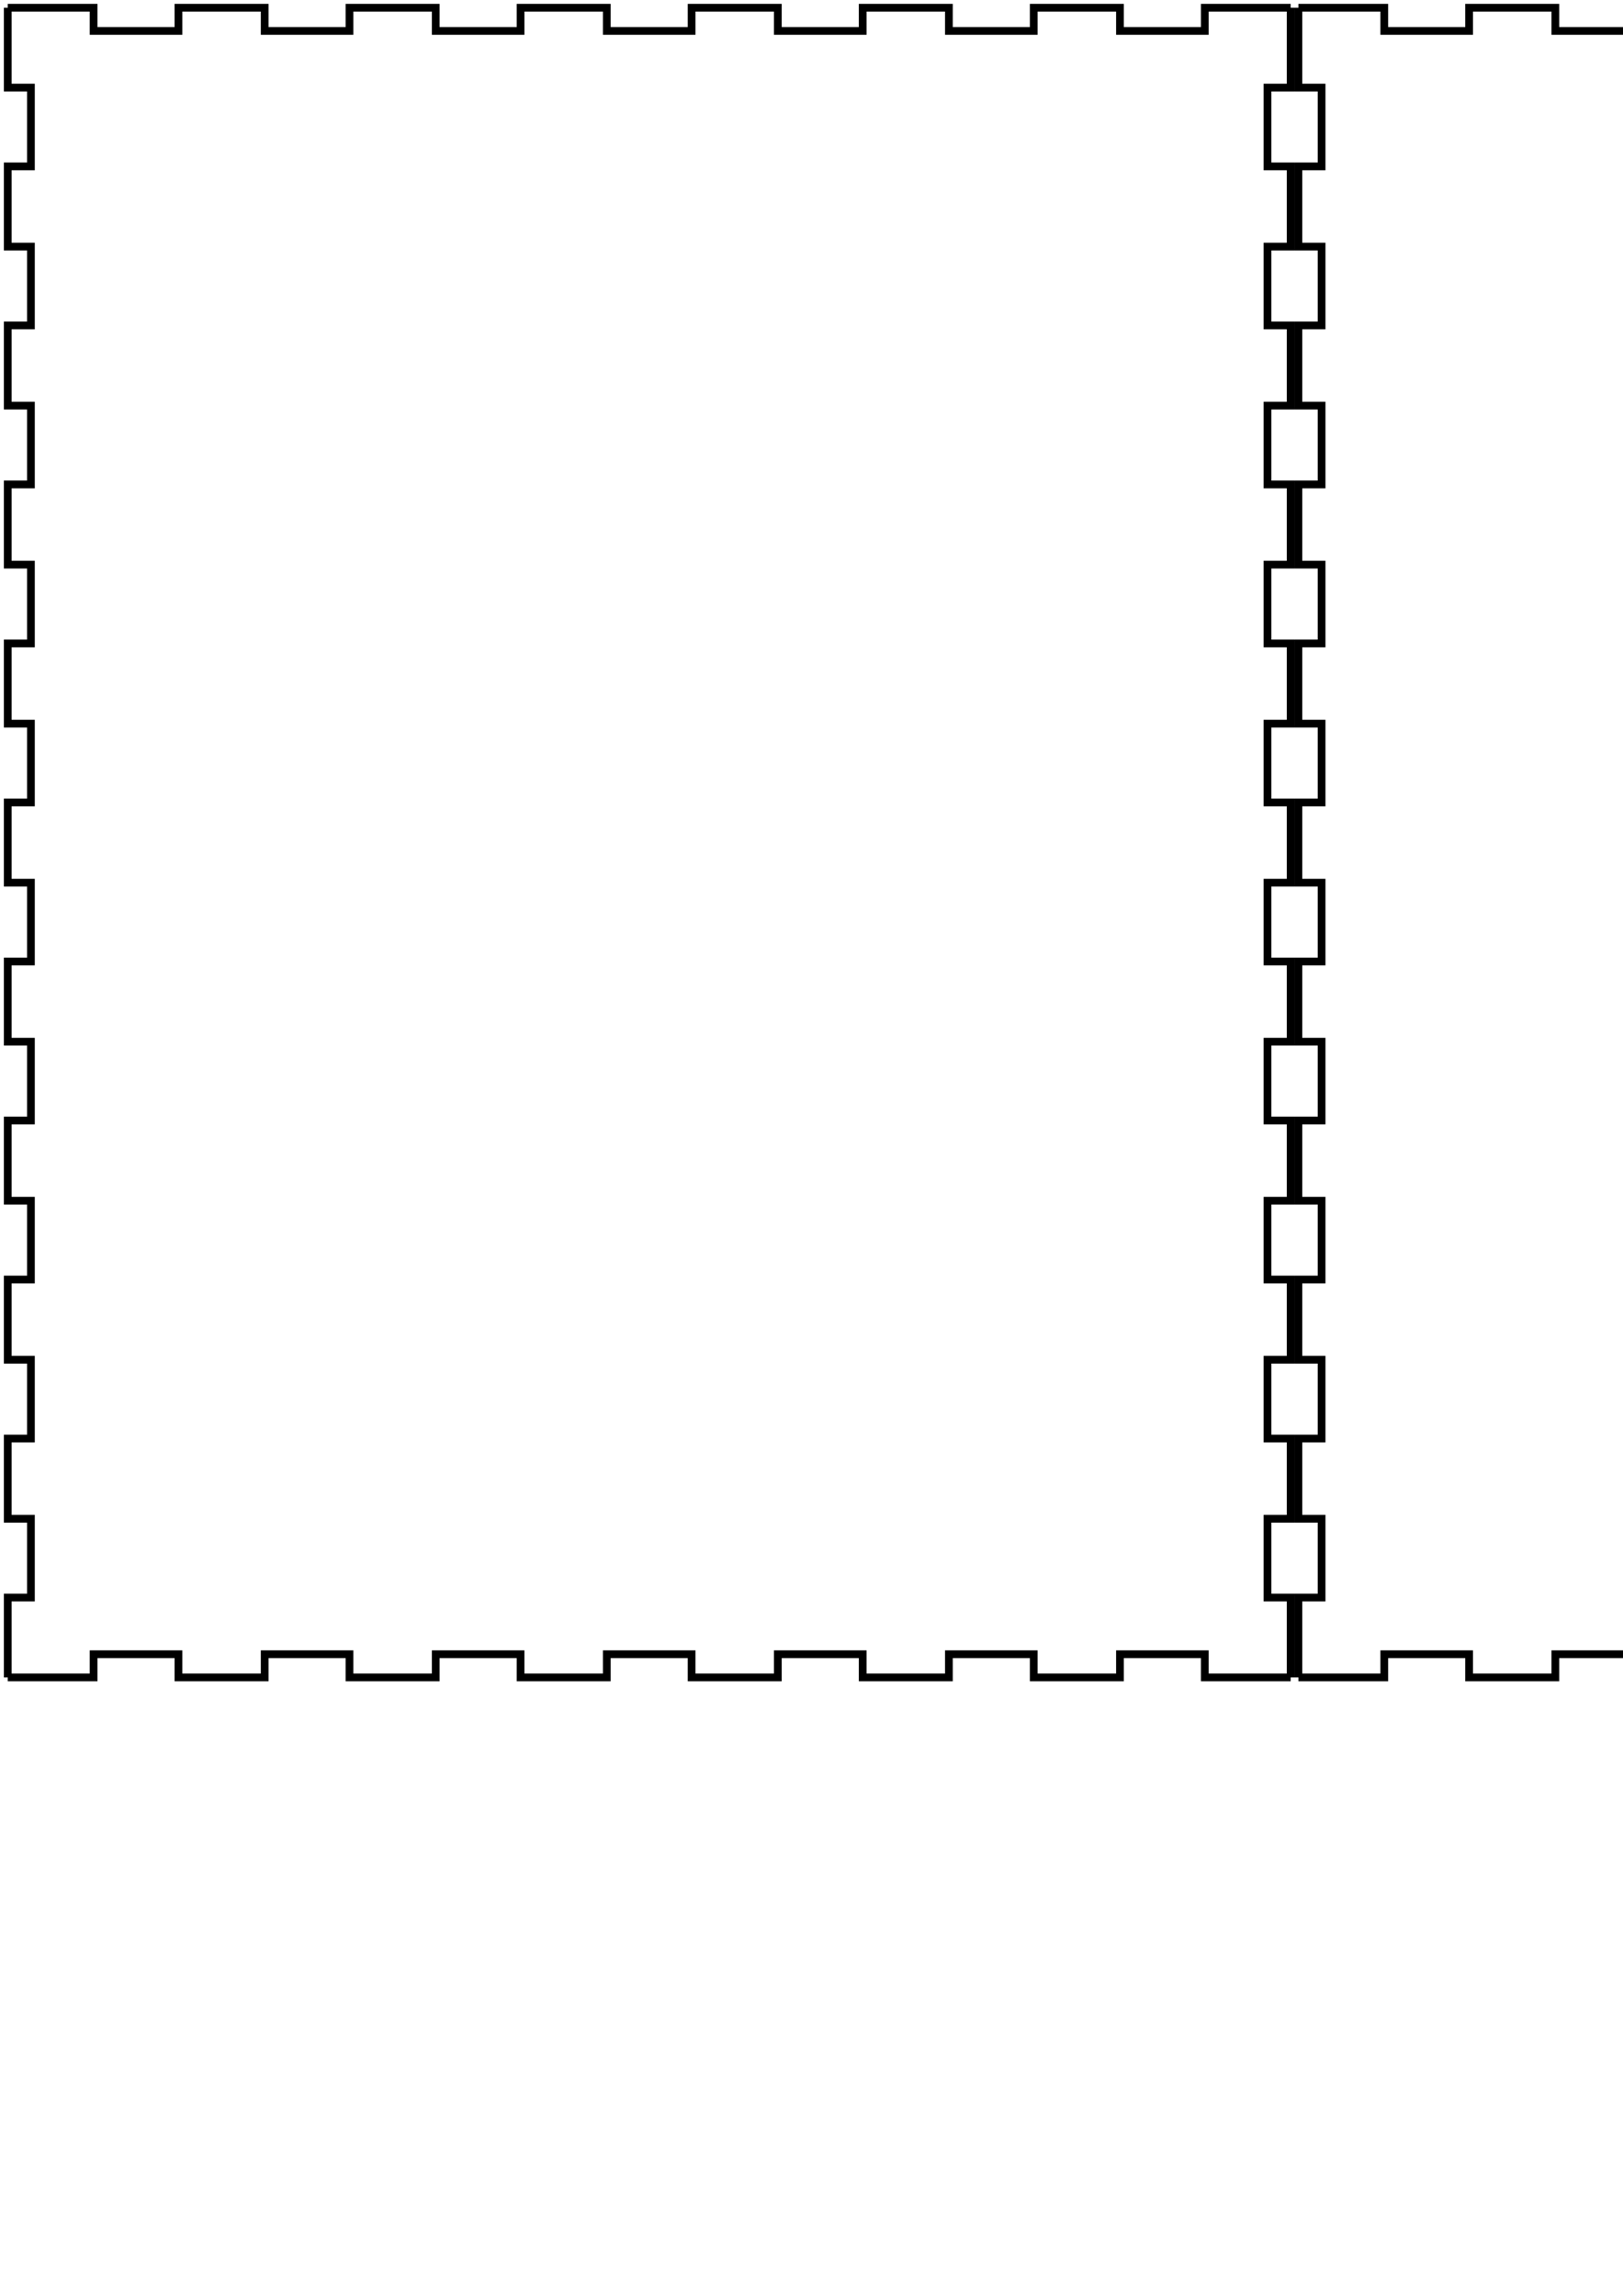 <?xml version="1.0" encoding="UTF-8" standalone="no"?>
<!-- Created with Inkscape (http://www.inkscape.org/) -->

<svg
   xmlns:dc="http://purl.org/dc/elements/1.1/"
   xmlns:cc="http://creativecommons.org/ns#"
   xmlns:rdf="http://www.w3.org/1999/02/22-rdf-syntax-ns#"
   xmlns:svg="http://www.w3.org/2000/svg"
   xmlns="http://www.w3.org/2000/svg"
   xmlns:sodipodi="http://sodipodi.sourceforge.net/DTD/sodipodi-0.dtd"
   xmlns:inkscape="http://www.inkscape.org/namespaces/inkscape"
   id="svg4510"
   version="1.1"
   viewBox="0 0 210 297"
   height="297mm"
   width="210mm"
   inkscape:version="0.92.1 r15371"
   sodipodi:docname="Table V001 - no holes.svg">
  <sodipodi:namedview
     inkscape:window-maximized="1"
     inkscape:window-y="-8"
     inkscape:window-x="1912"
     inkscape:window-height="1017"
     inkscape:window-width="1920"
     showgrid="false"
     inkscape:current-layer="svg4510"
     inkscape:document-units="mm"
     inkscape:cy="750.74769"
     inkscape:cx="355.74369"
     inkscape:zoom="0.98994949"
     inkscape:pageshadow="2"
     inkscape:pageopacity="0.0"
     borderopacity="1.0"
     bordercolor="#666666"
     pagecolor="#ffffff"
     id="base" />
  <defs
     id="defs4504" />
  <g
     id="layer1"
     inkscape:groupmode="layer"
     inkscape:label="Layer 1" />
  <g
     id="g5601"
     inkscape:groupmode="layer"
     inkscape:label="newlayer" />
  <path
     id="path5603"
     inkscape:label="part"
     style="stroke:#000000;stroke-width:1;fill:none"
     d="M 552.0,4.0 L 560.022,4.0 L 560.022,1.0 L 571.178,1.0 L 571.178,4.0 L 582.155,4.0 L 582.155,1.0 L 593.312,1.0 L 593.312,4.0 L 604.288,4.0 L 604.288,1.0 L 615.445,1.0 L 615.445,4.0 L 626.422,4.0 L 626.422,1.0 L 637.578,1.0 L 637.578,4.0 L 648.555,4.0 L 648.555,1.0 L 659.712,1.0 L 659.712,4.0 L 670.688,4.0 L 670.688,1.0 L 681.845,1.0 L 681.845,4.0 L 692.822,4.0 L 692.822,1.0 L 703.978,1.0 L 703.978,4.0 L 712.0,4.0 " />
  <path
     id="path5605"
     inkscape:label="part"
     style="stroke:#000000;stroke-width:1;fill:none"
     d="M 627.5,1.0 L 627.5,15.733 L 630.5,15.733 L 630.5,1.0 L 627.5,1.0 " />
  <path
     id="path5607"
     inkscape:label="part"
     style="stroke:#000000;stroke-width:1;fill:none"
     d="M 630.5,24.601 L 630.5,36.288 L 633.5,36.288 L 633.5,24.601 L 630.5,24.601 " />
  <path
     id="path5609"
     inkscape:label="part"
     style="stroke:#000000;stroke-width:1;fill:none"
     d="M 630.5,48.156 L 630.5,59.844 L 633.5,59.844 L 633.5,48.156 L 630.5,48.156 " />
  <path
     id="path5611"
     inkscape:label="part"
     style="stroke:#000000;stroke-width:1;fill:none"
     d="M 630.5,71.712 L 630.5,83.399 L 633.5,83.399 L 633.5,71.712 L 630.5,71.712 " />
  <path
     id="path5613"
     inkscape:label="part"
     style="stroke:#000000;stroke-width:1;fill:none"
     d="M 712.0,95.267 L 712.0,107.135 L 715.0,107.135 L 712.0,95.267 L 709.0,95.267 " />
  <path
     id="path5615"
     inkscape:label="part"
     style="stroke:#000000;stroke-width:1;fill:none"
     d="M 712.0,4.0 L 712.0,12.733 L 715.0,12.733 L 715.0,24.601 L 712.0,24.601 L 712.0,36.288 L 715.0,36.288 L 715.0,48.156 L 712.0,48.156 L 712.0,59.844 L 715.0,59.844 L 715.0,71.712 L 712.0,71.712 L 712.0,83.399 L 715.0,83.399 L 715.0,95.267 L 712.0,95.267 L 712.0,104.0 " />
  <path
     id="path5617"
     inkscape:label="part"
     style="stroke:#000000;stroke-width:1;fill:none"
     d="M 712.0,104.0 L 703.978,104.0 L 703.978,107.0 L 692.822,107.0 L 692.822,104.0 L 681.845,104.0 L 681.845,107.0 L 670.688,107.0 L 670.688,104.0 L 659.712,104.0 L 659.712,107.0 L 648.555,107.0 L 648.555,104.0 L 637.578,104.0 L 637.578,107.0 L 626.422,107.0 L 626.422,104.0 L 615.445,104.0 L 615.445,107.0 L 604.288,107.0 L 604.288,104.0 L 593.312,104.0 L 593.312,107.0 L 582.155,107.0 L 582.155,104.0 L 571.178,104.0 L 571.178,107.0 L 560.022,107.0 L 560.022,104.0 L 552.0,104.0 " />
  <path
     id="path5619"
     inkscape:label="part"
     style="stroke:#000000;stroke-width:1;fill:none"
     d="M 552.0,104.0 L 552.0,95.267 L 549.0,95.267 L 549.0,83.399 L 552.0,83.399 L 552.0,71.712 L 549.0,71.712 L 549.0,59.844 L 552.0,59.844 L 552.0,48.156 L 549.0,48.156 L 549.0,36.288 L 552.0,36.288 L 552.0,24.601 L 549.0,24.601 L 549.0,12.733 L 552.0,12.733 L 552.0,4.0 " />
  <path
     id="path5621"
     inkscape:label="part"
     style="stroke:#000000;stroke-width:1;fill:none"
     d="M 3.0,435.0 L 11.022,435.0 L 11.022,435.0 L 22.178,435.0 L 22.178,435.0 L 33.155,435.0 L 33.155,435.0 L 44.312,435.0 L 44.312,435.0 L 55.288,435.0 L 55.288,435.0 L 66.445,435.0 L 66.445,435.0 L 77.422,435.0 L 77.422,435.0 L 88.578,435.0 L 88.578,435.0 L 99.555,435.0 L 99.555,435.0 L 110.712,435.0 L 110.712,435.0 L 121.688,435.0 L 121.688,435.0 L 132.845,435.0 L 132.845,435.0 L 143.822,435.0 L 143.822,435.0 L 154.978,435.0 L 154.978,435.0 L 163.0,435.0 " />
  <path
     id="path5623"
     inkscape:label="part"
     style="stroke:#000000;stroke-width:1;fill:none"
     d="M 78.5,432.0 L 78.5,485.045 L 81.5,485.045 L 81.5,432.0 L 78.5,432.0 " />
  <path
     id="path5625"
     inkscape:label="part"
     style="stroke:#000000;stroke-width:1;fill:none"
     d="M 163.0,435.0 L 163.0,443.733 L 166.0,443.733 L 166.0,455.601 L 163.0,455.601 L 163.0,467.288 L 166.0,467.288 L 166.0,479.156 L 163.0,479.156 L 163.0,490.844 L 166.0,490.844 L 166.0,502.712 L 163.0,502.712 L 163.0,514.399 L 166.0,514.399 L 166.0,526.267 L 163.0,526.267 L 163.0,535.0 " />
  <path
     id="path5627"
     inkscape:label="part"
     style="stroke:#000000;stroke-width:1;fill:none"
     d="M 163.0,535.0 L 154.978,535.0 L 154.978,535.0 L 143.822,535.0 L 143.822,535.0 L 132.845,535.0 L 132.845,535.0 L 121.688,535.0 L 121.688,535.0 L 110.712,535.0 L 110.712,535.0 L 99.555,535.0 L 99.555,535.0 L 88.578,535.0 L 88.578,535.0 L 77.422,535.0 L 77.422,535.0 L 66.445,535.0 L 66.445,535.0 L 55.288,535.0 L 55.288,535.0 L 44.312,535.0 L 44.312,535.0 L 33.155,535.0 L 33.155,535.0 L 22.178,535.0 L 22.178,535.0 L 11.022,535.0 L 11.022,535.0 L 3.0,535.0 " />
  <path
     id="path5629"
     inkscape:label="part"
     style="stroke:#000000;stroke-width:1;fill:none"
     d="M 3.0,535.0 L 3.0,526.267 L 0.0,526.267 L 0.0,514.399 L 3.0,514.399 L 3.0,502.712 L 0.0,502.712 L 0.0,490.844 L 3.0,490.844 L 3.0,479.156 L 0.0,479.156 L 0.0,467.288 L 3.0,467.288 L 3.0,455.601 L 0.0,455.601 L 0.0,443.733 L 3.0,443.733 L 3.0,435.0 " />
  <path
     id="path5631"
     inkscape:label="part"
     style="stroke:#000000;stroke-width:1;fill:none"
     d="M 346.823,110.5 L 358.511,110.5 L 358.511,107.5 L 346.823,107.5 L 346.823,110.5 " />
  <path
     id="path5633"
     inkscape:label="part"
     style="stroke:#000000;stroke-width:1;fill:none"
     d="M 370.378,110.5 L 382.066,110.5 L 382.066,107.5 L 370.378,107.5 L 370.378,110.5 " />
  <path
     id="path5635"
     inkscape:label="part"
     style="stroke:#000000;stroke-width:1;fill:none"
     d="M 393.934,110.5 L 405.622,110.5 L 405.622,107.5 L 393.934,107.5 L 393.934,110.5 " />
  <path
     id="path5637"
     inkscape:label="part"
     style="stroke:#000000;stroke-width:1;fill:none"
     d="M 417.489,110.5 L 429.177,110.5 L 429.177,107.5 L 417.489,107.5 L 417.489,110.5 " />
  <path
     id="path5639"
     inkscape:label="part"
     style="stroke:#000000;stroke-width:1;fill:none"
     d="M 338.0,1.0 L 346.823,1.0 L 346.823,4.0 L 358.511,4.0 L 358.511,1.0 L 370.378,1.0 L 370.378,4.0 L 382.066,4.0 L 382.066,1.0 L 393.934,1.0 L 393.934,4.0 L 405.622,4.0 L 405.622,1.0 L 417.489,1.0 L 417.489,4.0 L 429.177,4.0 L 429.177,1.0 L 438.0,1.0 " />
  <path
     id="path5641"
     inkscape:label="part"
     style="stroke:#000000;stroke-width:1;fill:none"
     d="M 438.0,1.0 L 438.0,11.241 L 441.0,11.241 L 441.0,21.616 L 438.0,21.616 L 438.0,31.812 L 441.0,31.812 L 441.0,42.188 L 438.0,42.188 L 438.0,52.384 L 441.0,52.384 L 441.0,62.759 L 438.0,62.759 L 438.0,72.955 L 441.0,72.955 L 441.0,83.331 L 438.0,83.331 L 438.0,93.526 L 441.0,93.526 L 441.0,103.902 L 438.0,103.902 L 438.0,114.098 L 441.0,114.098 L 441.0,124.474 L 438.0,124.474 L 438.0,134.669 L 441.0,134.669 L 441.0,145.045 L 438.0,145.045 L 438.0,155.241 L 441.0,155.241 L 441.0,165.616 L 438.0,165.616 L 438.0,175.812 L 441.0,175.812 L 441.0,186.188 L 438.0,186.188 L 438.0,196.384 L 441.0,196.384 L 441.0,206.759 L 438.0,206.759 L 438.0,217.0 " />
  <path
     id="path5643"
     inkscape:label="part"
     style="stroke:#000000;stroke-width:1;fill:none"
     d="M 438.0,217.0 L 429.177,217.0 L 429.177,214.0 L 417.489,214.0 L 417.489,217.0 L 405.622,217.0 L 405.622,214.0 L 393.934,214.0 L 393.934,217.0 L 382.066,217.0 L 382.066,214.0 L 370.378,214.0 L 370.378,217.0 L 358.511,217.0 L 358.511,214.0 L 346.823,214.0 L 346.823,217.0 L 338.0,217.0 " />
  <path
     id="path5645"
     inkscape:label="part"
     style="stroke:#000000;stroke-width:1;fill:none"
     d="M 338.0,217.0 L 338.0,206.759 L 335.0,206.759 L 335.0,196.384 L 338.0,196.384 L 338.0,186.188 L 335.0,186.188 L 335.0,175.812 L 338.0,175.812 L 338.0,165.616 L 335.0,165.616 L 335.0,155.241 L 338.0,155.241 L 338.0,145.045 L 335.0,145.045 L 335.0,134.669 L 338.0,134.669 L 338.0,124.474 L 335.0,124.474 L 335.0,114.098 L 338.0,114.098 L 338.0,103.902 L 335.0,103.902 L 335.0,93.526 L 338.0,93.526 L 338.0,83.331 L 335.0,83.331 L 335.0,72.955 L 338.0,72.955 L 338.0,62.759 L 335.0,62.759 L 335.0,52.384 L 338.0,52.384 L 338.0,42.188 L 335.0,42.188 L 335.0,31.812 L 338.0,31.812 L 338.0,21.616 L 335.0,21.616 L 335.0,11.241 L 338.0,11.241 L 338.0,1.0 " />
  <path
     id="path5647"
     inkscape:label="part"
     style="stroke:#000000;stroke-width:1;fill:none"
     d="M 0.0,642.5 L 52.955,642.5 L 52.955,645.5 L 0.0,645.5 L 0.0,642.5 " />
  <path
     id="path5649"
     inkscape:label="part"
     style="stroke:#000000;stroke-width:1;fill:none"
     d="M 3.0,539.0 L 11.823,539.0 L 11.823,542.0 L 23.511,542.0 L 23.511,539.0 L 35.378,539.0 L 35.378,542.0 L 47.066,542.0 L 47.066,539.0 L 58.934,539.0 L 58.934,542.0 L 70.622,542.0 L 70.622,539.0 L 82.489,539.0 L 82.489,542.0 L 94.177,542.0 L 94.177,539.0 L 103.0,539.0 " />
  <path
     id="path5651"
     inkscape:label="part"
     style="stroke:#000000;stroke-width:1;fill:none"
     d="M 103.0,539.0 L 103.0,549.241 L 103.0,549.241 L 103.0,559.616 L 103.0,559.616 L 103.0,569.812 L 103.0,569.812 L 103.0,580.188 L 103.0,580.188 L 103.0,590.384 L 103.0,590.384 L 103.0,600.759 L 103.0,600.759 L 103.0,610.955 L 103.0,610.955 L 103.0,621.331 L 103.0,621.331 L 103.0,631.526 L 103.0,631.526 L 103.0,641.902 L 103.0,641.902 L 103.0,652.098 L 103.0,652.098 L 103.0,662.474 L 103.0,662.474 L 103.0,672.669 L 103.0,672.669 L 103.0,683.045 L 103.0,683.045 L 103.0,693.241 L 103.0,693.241 L 103.0,703.616 L 103.0,703.616 L 103.0,713.812 L 103.0,713.812 L 103.0,724.188 L 103.0,724.188 L 103.0,734.384 L 103.0,734.384 L 103.0,744.759 L 103.0,744.759 L 103.0,755.0 " />
  <path
     id="path5653"
     inkscape:label="part"
     style="stroke:#000000;stroke-width:1;fill:none"
     d="M 103.0,755.0 L 94.177,755.0 L 94.177,752.0 L 82.489,752.0 L 82.489,755.0 L 70.622,755.0 L 70.622,752.0 L 58.934,752.0 L 58.934,755.0 L 47.066,755.0 L 47.066,752.0 L 35.378,752.0 L 35.378,755.0 L 23.511,755.0 L 23.511,752.0 L 11.823,752.0 L 11.823,755.0 L 3.0,755.0 " />
  <path
     id="path5655"
     inkscape:label="part"
     style="stroke:#000000;stroke-width:1;fill:none"
     d="M 3.0,755.0 L 3.0,744.759 L 3.0,744.759 L 3.0,734.384 L 3.0,734.384 L 3.0,724.188 L 3.0,724.188 L 3.0,713.812 L 3.0,713.812 L 3.0,703.616 L 3.0,703.616 L 3.0,693.241 L 3.0,693.241 L 3.0,683.045 L 3.0,683.045 L 3.0,672.669 L 3.0,672.669 L 3.0,662.474 L 3.0,662.474 L 3.0,652.098 L 3.0,652.098 L 3.0,641.902 L 3.0,641.902 L 3.0,631.526 L 3.0,631.526 L 3.0,621.331 L 3.0,621.331 L 3.0,610.955 L 3.0,610.955 L 3.0,600.759 L 3.0,600.759 L 3.0,590.384 L 3.0,590.384 L 3.0,580.188 L 3.0,580.188 L 3.0,569.812 L 3.0,569.812 L 3.0,559.616 L 3.0,559.616 L 3.0,549.241 L 3.0,549.241 L 3.0,539.0 " />
  <path
     id="path5657"
     inkscape:label="part"
     style="stroke:#000000;stroke-width:1;fill:none"
     d="M 719.0,4.0 L 727.022,4.0 L 727.022,1.0 L 738.178,1.0 L 738.178,4.0 L 749.155,4.0 L 749.155,1.0 L 760.312,1.0 L 760.312,4.0 L 771.288,4.0 L 771.288,1.0 L 782.445,1.0 L 782.445,4.0 L 793.422,4.0 L 793.422,1.0 L 804.578,1.0 L 804.578,4.0 L 815.555,4.0 L 815.555,1.0 L 826.712,1.0 L 826.712,4.0 L 837.688,4.0 L 837.688,1.0 L 848.845,1.0 L 848.845,4.0 L 859.822,4.0 L 859.822,1.0 L 870.978,1.0 L 870.978,4.0 L 879.0,4.0 " />
  <path
     id="path5659"
     inkscape:label="part"
     style="stroke:#000000;stroke-width:1;fill:none"
     d="M 794.5,1.0 L 794.5,15.733 L 797.5,15.733 L 797.5,1.0 L 794.5,1.0 " />
  <path
     id="path5661"
     inkscape:label="part"
     style="stroke:#000000;stroke-width:1;fill:none"
     d="M 797.5,24.601 L 797.5,36.288 L 800.5,36.288 L 800.5,24.601 L 797.5,24.601 " />
  <path
     id="path5663"
     inkscape:label="part"
     style="stroke:#000000;stroke-width:1;fill:none"
     d="M 797.5,48.156 L 797.5,59.844 L 800.5,59.844 L 800.5,48.156 L 797.5,48.156 " />
  <path
     id="path5665"
     inkscape:label="part"
     style="stroke:#000000;stroke-width:1;fill:none"
     d="M 797.5,71.712 L 797.5,83.399 L 800.5,83.399 L 800.5,71.712 L 797.5,71.712 " />
  <path
     id="path5667"
     inkscape:label="part"
     style="stroke:#000000;stroke-width:1;fill:none"
     d="M 879.0,95.267 L 879.0,107.135 L 882.0,107.135 L 879.0,95.267 L 876.0,95.267 " />
  <path
     id="path5669"
     inkscape:label="part"
     style="stroke:#000000;stroke-width:1;fill:none"
     d="M 879.0,4.0 L 879.0,12.733 L 882.0,12.733 L 882.0,24.601 L 879.0,24.601 L 879.0,36.288 L 882.0,36.288 L 882.0,48.156 L 879.0,48.156 L 879.0,59.844 L 882.0,59.844 L 882.0,71.712 L 879.0,71.712 L 879.0,83.399 L 882.0,83.399 L 882.0,95.267 L 879.0,95.267 L 879.0,104.0 " />
  <path
     id="path5671"
     inkscape:label="part"
     style="stroke:#000000;stroke-width:1;fill:none"
     d="M 879.0,104.0 L 870.978,104.0 L 870.978,107.0 L 859.822,107.0 L 859.822,104.0 L 848.845,104.0 L 848.845,107.0 L 837.688,107.0 L 837.688,104.0 L 826.712,104.0 L 826.712,107.0 L 815.555,107.0 L 815.555,104.0 L 804.578,104.0 L 804.578,107.0 L 793.422,107.0 L 793.422,104.0 L 782.445,104.0 L 782.445,107.0 L 771.288,107.0 L 771.288,104.0 L 760.312,104.0 L 760.312,107.0 L 749.155,107.0 L 749.155,104.0 L 738.178,104.0 L 738.178,107.0 L 727.022,107.0 L 727.022,104.0 L 719.0,104.0 " />
  <path
     id="path5673"
     inkscape:label="part"
     style="stroke:#000000;stroke-width:1;fill:none"
     d="M 719.0,104.0 L 719.0,95.267 L 716.0,95.267 L 716.0,83.399 L 719.0,83.399 L 719.0,71.712 L 716.0,71.712 L 716.0,59.844 L 719.0,59.844 L 719.0,48.156 L 716.0,48.156 L 716.0,36.288 L 719.0,36.288 L 719.0,24.601 L 716.0,24.601 L 716.0,12.733 L 719.0,12.733 L 719.0,4.0 " />
  <path
     id="path5675"
     inkscape:label="part"
     style="stroke:#000000;stroke-width:1;fill:none"
     d="M 453.823,110.5 L 465.511,110.5 L 465.511,107.5 L 453.823,107.5 L 453.823,110.5 " />
  <path
     id="path5677"
     inkscape:label="part"
     style="stroke:#000000;stroke-width:1;fill:none"
     d="M 477.378,110.5 L 489.066,110.5 L 489.066,107.5 L 477.378,107.5 L 477.378,110.5 " />
  <path
     id="path5679"
     inkscape:label="part"
     style="stroke:#000000;stroke-width:1;fill:none"
     d="M 500.934,110.5 L 512.622,110.5 L 512.622,107.5 L 500.934,107.5 L 500.934,110.5 " />
  <path
     id="path5681"
     inkscape:label="part"
     style="stroke:#000000;stroke-width:1;fill:none"
     d="M 524.489,110.5 L 536.177,110.5 L 536.177,107.5 L 524.489,107.5 L 524.489,110.5 " />
  <path
     id="path5683"
     inkscape:label="part"
     style="stroke:#000000;stroke-width:1;fill:none"
     d="M 445.0,1.0 L 453.823,1.0 L 453.823,4.0 L 465.511,4.0 L 465.511,1.0 L 477.378,1.0 L 477.378,4.0 L 489.066,4.0 L 489.066,1.0 L 500.934,1.0 L 500.934,4.0 L 512.622,4.0 L 512.622,1.0 L 524.489,1.0 L 524.489,4.0 L 536.177,4.0 L 536.177,1.0 L 545.0,1.0 " />
  <path
     id="path5685"
     inkscape:label="part"
     style="stroke:#000000;stroke-width:1;fill:none"
     d="M 545.0,1.0 L 545.0,11.241 L 548.0,11.241 L 548.0,21.616 L 545.0,21.616 L 545.0,31.812 L 548.0,31.812 L 548.0,42.188 L 545.0,42.188 L 545.0,52.384 L 548.0,52.384 L 548.0,62.759 L 545.0,62.759 L 545.0,72.955 L 548.0,72.955 L 548.0,83.331 L 545.0,83.331 L 545.0,93.526 L 548.0,93.526 L 548.0,103.902 L 545.0,103.902 L 545.0,114.098 L 548.0,114.098 L 548.0,124.474 L 545.0,124.474 L 545.0,134.669 L 548.0,134.669 L 548.0,145.045 L 545.0,145.045 L 545.0,155.241 L 548.0,155.241 L 548.0,165.616 L 545.0,165.616 L 545.0,175.812 L 548.0,175.812 L 548.0,186.188 L 545.0,186.188 L 545.0,196.384 L 548.0,196.384 L 548.0,206.759 L 545.0,206.759 L 545.0,217.0 " />
  <path
     id="path5687"
     inkscape:label="part"
     style="stroke:#000000;stroke-width:1;fill:none"
     d="M 545.0,217.0 L 536.177,217.0 L 536.177,214.0 L 524.489,214.0 L 524.489,217.0 L 512.622,217.0 L 512.622,214.0 L 500.934,214.0 L 500.934,217.0 L 489.066,217.0 L 489.066,214.0 L 477.378,214.0 L 477.378,217.0 L 465.511,217.0 L 465.511,214.0 L 453.823,214.0 L 453.823,217.0 L 445.0,217.0 " />
  <path
     id="path5689"
     inkscape:label="part"
     style="stroke:#000000;stroke-width:1;fill:none"
     d="M 445.0,217.0 L 445.0,206.759 L 442.0,206.759 L 442.0,196.384 L 445.0,196.384 L 445.0,186.188 L 442.0,186.188 L 442.0,175.812 L 445.0,175.812 L 445.0,165.616 L 442.0,165.616 L 442.0,155.241 L 445.0,155.241 L 445.0,145.045 L 442.0,145.045 L 442.0,134.669 L 445.0,134.669 L 445.0,124.474 L 442.0,124.474 L 442.0,114.098 L 445.0,114.098 L 445.0,103.902 L 442.0,103.902 L 442.0,93.526 L 445.0,93.526 L 445.0,83.331 L 442.0,83.331 L 442.0,72.955 L 445.0,72.955 L 445.0,62.759 L 442.0,62.759 L 442.0,52.384 L 445.0,52.384 L 445.0,42.188 L 442.0,42.188 L 442.0,31.812 L 445.0,31.812 L 445.0,21.616 L 442.0,21.616 L 442.0,11.241 L 445.0,11.241 L 445.0,1.0 " />
  <path
     id="path5691"
     inkscape:label="part"
     style="stroke:#000000;stroke-width:1;fill:none"
     d="M 168.0,1.0 L 179.112,1.0 L 179.112,4.0 L 190.088,4.0 L 190.088,1.0 L 201.245,1.0 L 201.245,4.0 L 212.222,4.0 L 212.222,1.0 L 223.378,1.0 L 223.378,4.0 L 234.355,4.0 L 234.355,1.0 L 245.512,1.0 L 245.512,4.0 L 256.488,4.0 L 256.488,1.0 L 267.645,1.0 L 267.645,4.0 L 278.622,4.0 L 278.622,1.0 L 289.778,1.0 L 289.778,4.0 L 300.755,4.0 L 300.755,1.0 L 311.912,1.0 L 311.912,4.0 L 322.888,4.0 L 322.888,1.0 L 334.0,1.0 " />
  <path
     id="path5693"
     inkscape:label="part"
     style="stroke:#000000;stroke-width:1;fill:none"
     d="M 334.0,1.0 L 334.0,11.331 L 331.0,11.331 L 331.0,21.526 L 334.0,21.526 L 334.0,31.902 L 331.0,31.902 L 331.0,42.098 L 334.0,42.098 L 334.0,52.474 L 331.0,52.474 L 331.0,62.669 L 334.0,62.669 L 334.0,73.045 L 331.0,73.045 L 331.0,83.241 L 334.0,83.241 L 334.0,93.616 L 331.0,93.616 L 331.0,103.812 L 334.0,103.812 L 334.0,114.188 L 331.0,114.188 L 331.0,124.384 L 334.0,124.384 L 334.0,134.759 L 331.0,134.759 L 331.0,144.955 L 334.0,144.955 L 334.0,155.331 L 331.0,155.331 L 331.0,165.526 L 334.0,165.526 L 334.0,175.902 L 331.0,175.902 L 331.0,186.098 L 334.0,186.098 L 334.0,196.474 L 331.0,196.474 L 331.0,206.669 L 334.0,206.669 L 334.0,217.0 " />
  <path
     id="path5695"
     inkscape:label="part"
     style="stroke:#000000;stroke-width:1;fill:none"
     d="M 334.0,217.0 L 322.888,217.0 L 322.888,214.0 L 311.912,214.0 L 311.912,217.0 L 300.755,217.0 L 300.755,214.0 L 289.778,214.0 L 289.778,217.0 L 278.622,217.0 L 278.622,214.0 L 267.645,214.0 L 267.645,217.0 L 256.488,217.0 L 256.488,214.0 L 245.512,214.0 L 245.512,217.0 L 234.355,217.0 L 234.355,214.0 L 223.378,214.0 L 223.378,217.0 L 212.222,217.0 L 212.222,214.0 L 201.245,214.0 L 201.245,217.0 L 190.088,217.0 L 190.088,214.0 L 179.112,214.0 L 179.112,217.0 L 168.0,217.0 " />
  <path
     id="path5697"
     inkscape:label="part"
     style="stroke:#000000;stroke-width:1;fill:none"
     d="M 168.0,217.0 L 168.0,206.669 L 171.0,206.669 L 171.0,196.474 L 168.0,196.474 L 168.0,186.098 L 171.0,186.098 L 171.0,175.902 L 168.0,175.902 L 168.0,165.526 L 171.0,165.526 L 171.0,155.331 L 168.0,155.331 L 168.0,144.955 L 171.0,144.955 L 171.0,134.759 L 168.0,134.759 L 168.0,124.384 L 171.0,124.384 L 171.0,114.188 L 168.0,114.188 L 168.0,103.812 L 171.0,103.812 L 171.0,93.616 L 168.0,93.616 L 168.0,83.241 L 171.0,83.241 L 171.0,73.045 L 168.0,73.045 L 168.0,62.669 L 171.0,62.669 L 171.0,52.474 L 168.0,52.474 L 168.0,42.098 L 171.0,42.098 L 171.0,31.902 L 168.0,31.902 L 168.0,21.526 L 171.0,21.526 L 171.0,11.331 L 168.0,11.331 L 168.0,1.0 " />
  <path
     id="path5699"
     inkscape:label="part"
     style="stroke:#000000;stroke-width:1;fill:none"
     d="M 1.0,1.0 L 12.112,1.0 L 12.112,4.0 L 23.088,4.0 L 23.088,1.0 L 34.245,1.0 L 34.245,4.0 L 45.222,4.0 L 45.222,1.0 L 56.378,1.0 L 56.378,4.0 L 67.355,4.0 L 67.355,1.0 L 78.512,1.0 L 78.512,4.0 L 89.488,4.0 L 89.488,1.0 L 100.645,1.0 L 100.645,4.0 L 111.622,4.0 L 111.622,1.0 L 122.778,1.0 L 122.778,4.0 L 133.755,4.0 L 133.755,1.0 L 144.912,1.0 L 144.912,4.0 L 155.888,4.0 L 155.888,1.0 L 167.0,1.0 " />
  <path
     id="path5701"
     inkscape:label="part"
     style="stroke:#000000;stroke-width:1;fill:none"
     d="M 167.0,1.0 L 167.0,11.331 L 164.0,11.331 L 164.0,21.526 L 167.0,21.526 L 167.0,31.902 L 164.0,31.902 L 164.0,42.098 L 167.0,42.098 L 167.0,52.474 L 164.0,52.474 L 164.0,62.669 L 167.0,62.669 L 167.0,73.045 L 164.0,73.045 L 164.0,83.241 L 167.0,83.241 L 167.0,93.616 L 164.0,93.616 L 164.0,103.812 L 167.0,103.812 L 167.0,114.188 L 164.0,114.188 L 164.0,124.384 L 167.0,124.384 L 167.0,134.759 L 164.0,134.759 L 164.0,144.955 L 167.0,144.955 L 167.0,155.331 L 164.0,155.331 L 164.0,165.526 L 167.0,165.526 L 167.0,175.902 L 164.0,175.902 L 164.0,186.098 L 167.0,186.098 L 167.0,196.474 L 164.0,196.474 L 164.0,206.669 L 167.0,206.669 L 167.0,217.0 " />
  <path
     id="path5703"
     inkscape:label="part"
     style="stroke:#000000;stroke-width:1;fill:none"
     d="M 167.0,217.0 L 155.888,217.0 L 155.888,214.0 L 144.912,214.0 L 144.912,217.0 L 133.755,217.0 L 133.755,214.0 L 122.778,214.0 L 122.778,217.0 L 111.622,217.0 L 111.622,214.0 L 100.645,214.0 L 100.645,217.0 L 89.488,217.0 L 89.488,214.0 L 78.512,214.0 L 78.512,217.0 L 67.355,217.0 L 67.355,214.0 L 56.378,214.0 L 56.378,217.0 L 45.222,217.0 L 45.222,214.0 L 34.245,214.0 L 34.245,217.0 L 23.088,217.0 L 23.088,214.0 L 12.112,214.0 L 12.112,217.0 L 1.0,217.0 " />
  <path
     id="path5705"
     inkscape:label="part"
     style="stroke:#000000;stroke-width:1;fill:none"
     d="M 1.0,217.0 L 1.0,206.669 L 4.0,206.669 L 4.0,196.474 L 1.0,196.474 L 1.0,186.098 L 4.0,186.098 L 4.0,175.902 L 1.0,175.902 L 1.0,165.526 L 4.0,165.526 L 4.0,155.331 L 1.0,155.331 L 1.0,144.955 L 4.0,144.955 L 4.0,134.759 L 1.0,134.759 L 1.0,124.384 L 4.0,124.384 L 4.0,114.188 L 1.0,114.188 L 1.0,103.812 L 4.0,103.812 L 4.0,93.616 L 1.0,93.616 L 1.0,83.241 L 4.0,83.241 L 4.0,73.045 L 1.0,73.045 L 1.0,62.669 L 4.0,62.669 L 4.0,52.474 L 1.0,52.474 L 1.0,42.098 L 4.0,42.098 L 4.0,31.902 L 1.0,31.902 L 1.0,21.526 L 4.0,21.526 L 4.0,11.331 L 1.0,11.331 L 1.0,1.0 " />
</svg>

